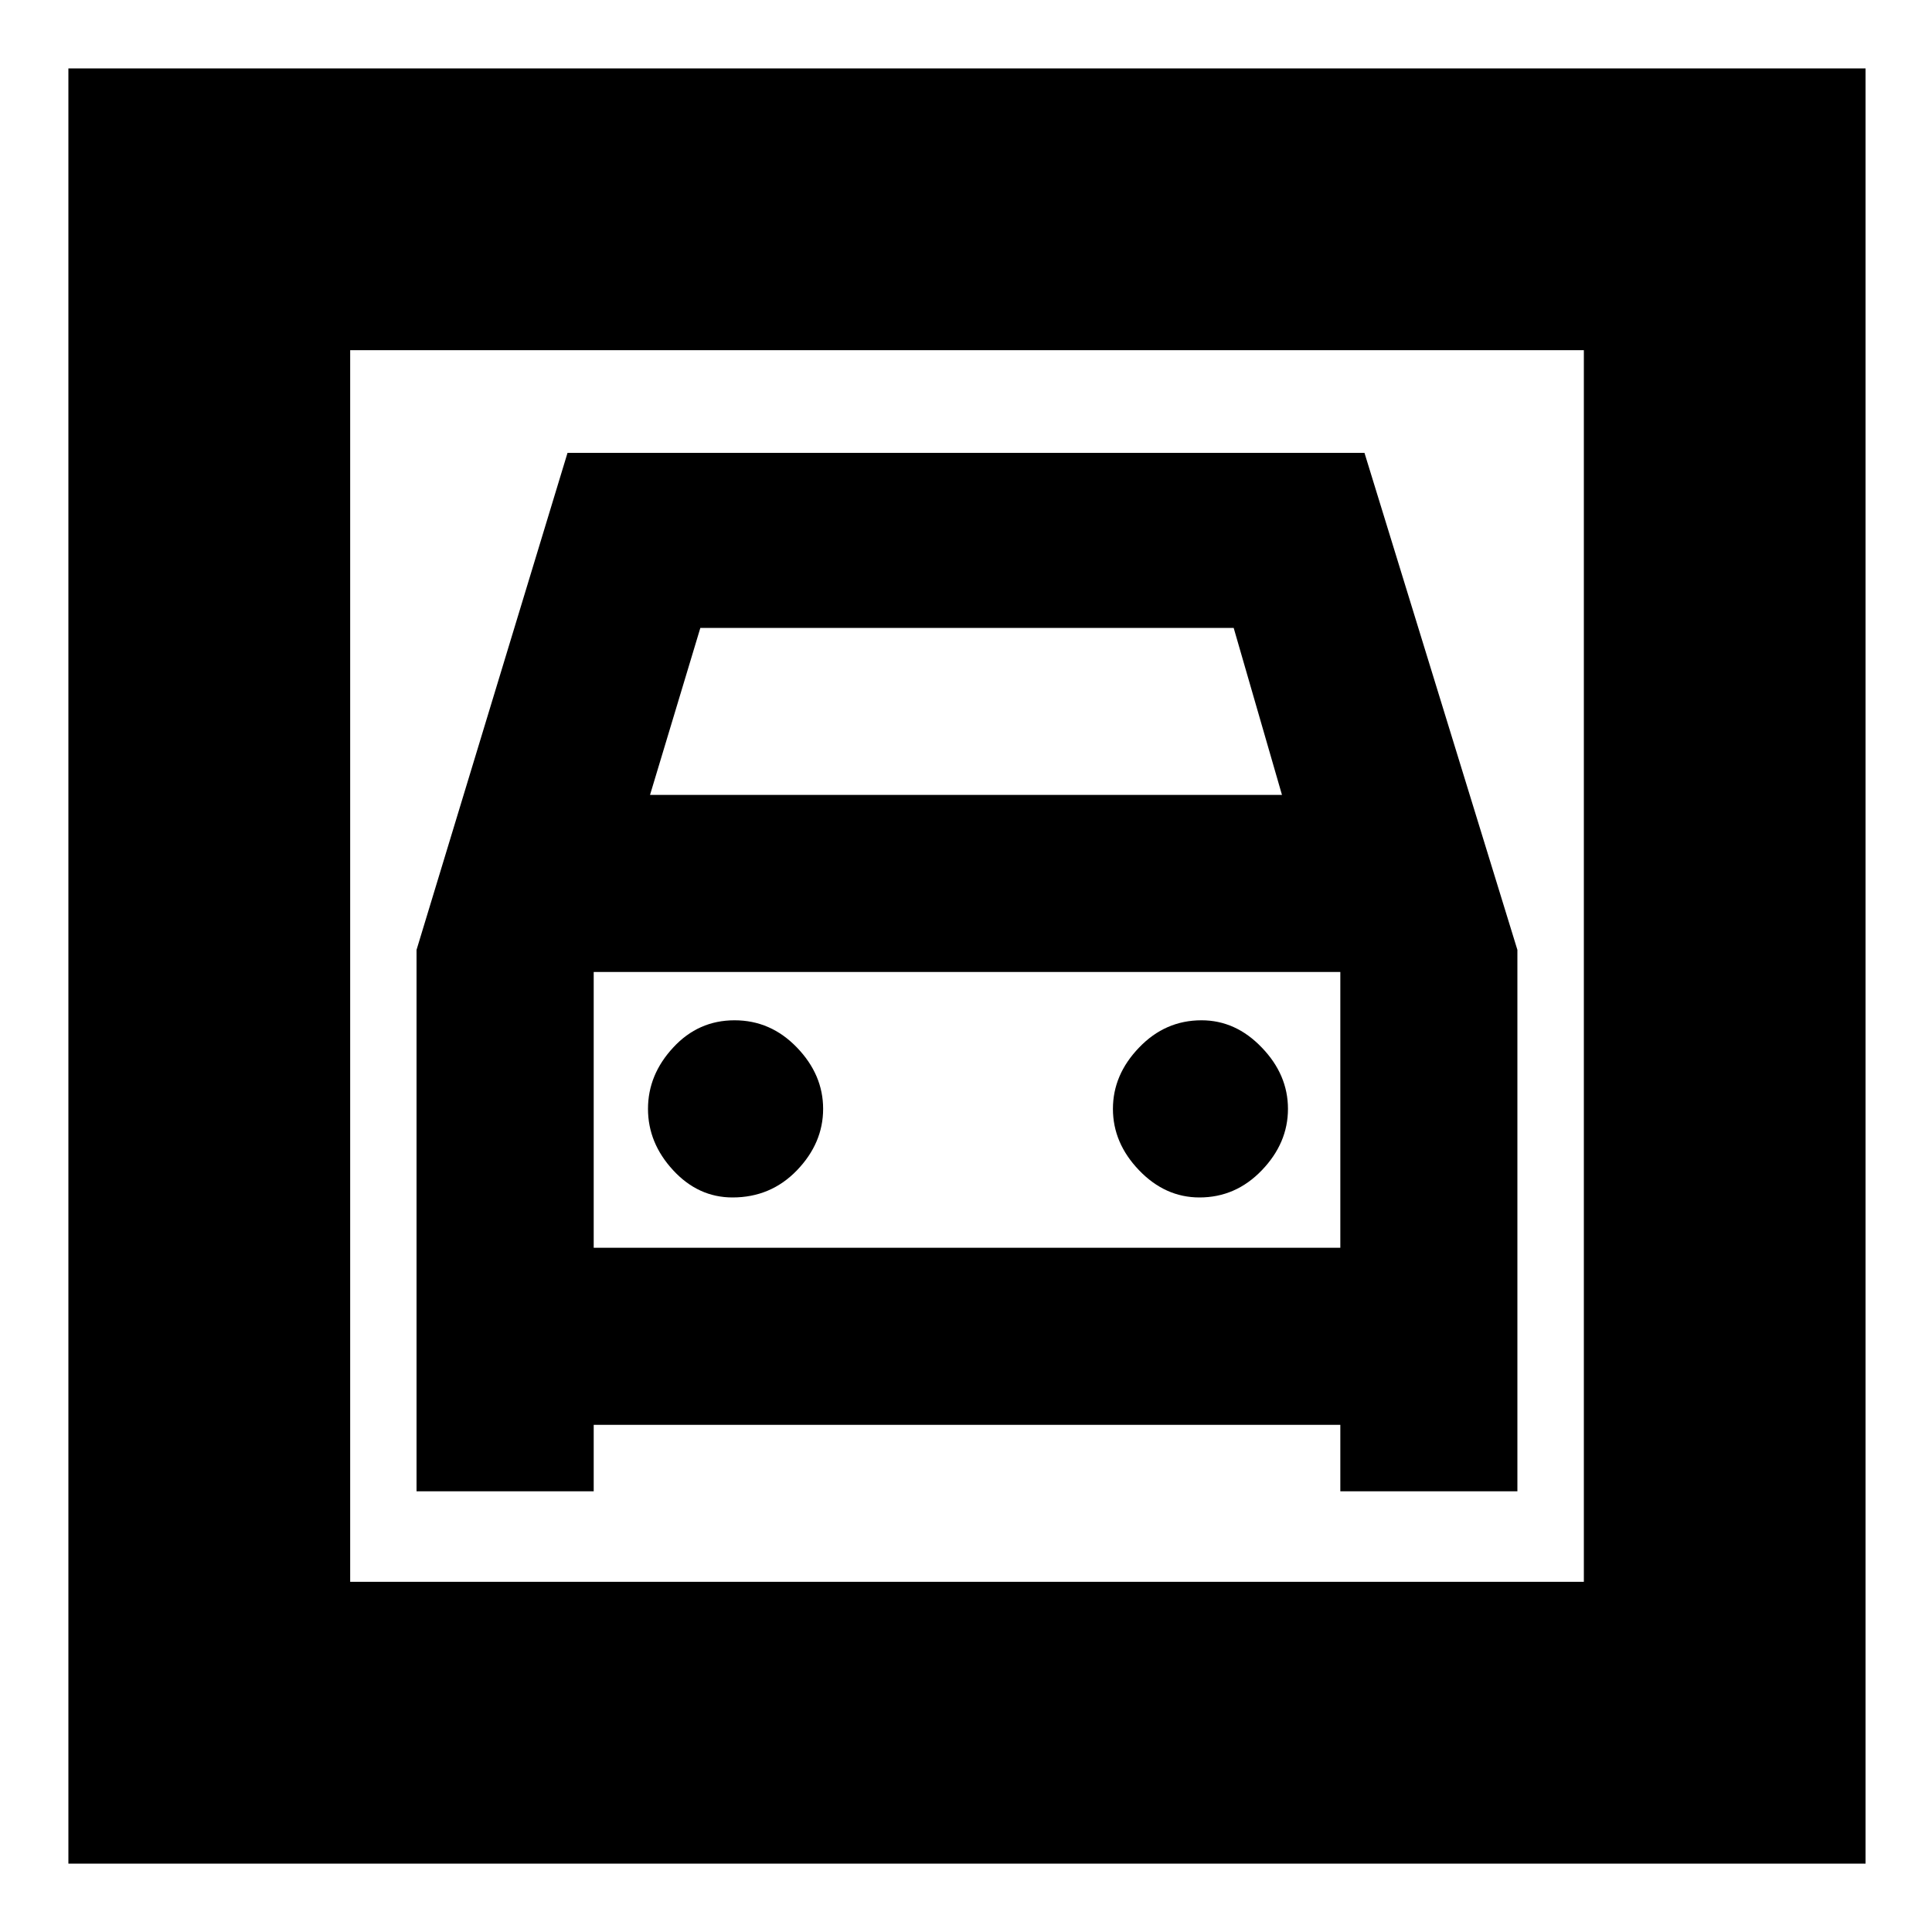 <svg xmlns="http://www.w3.org/2000/svg" height="20" width="20"><path d="M.708 19.292V.708h18.604v18.584Zm2.917-2.917h12.771V3.625H3.625Zm3.958-3.979q.396 0 .667-.281.271-.282.271-.636 0-.354-.271-.635-.271-.282-.646-.282t-.635.282q-.261.281-.261.635t.261.636q.26.281.614.281Zm4.834 0q.375 0 .645-.281.271-.282.271-.636 0-.354-.271-.635-.27-.282-.624-.282-.376 0-.646.282-.271.281-.271.635t.271.636q.27.281.625.281Zm-8.105 3.042h1.834v-.688h7.729v.688h1.833V9.833l-1.583-5.145h-8.25L4.312 9.833Zm2.417-7.209L7.25 6.5h5.521l.5 1.729Zm-.583 4.688v-2.855h7.729v2.855Zm-2.521 3.458V3.625v12.75Z"/></svg>
